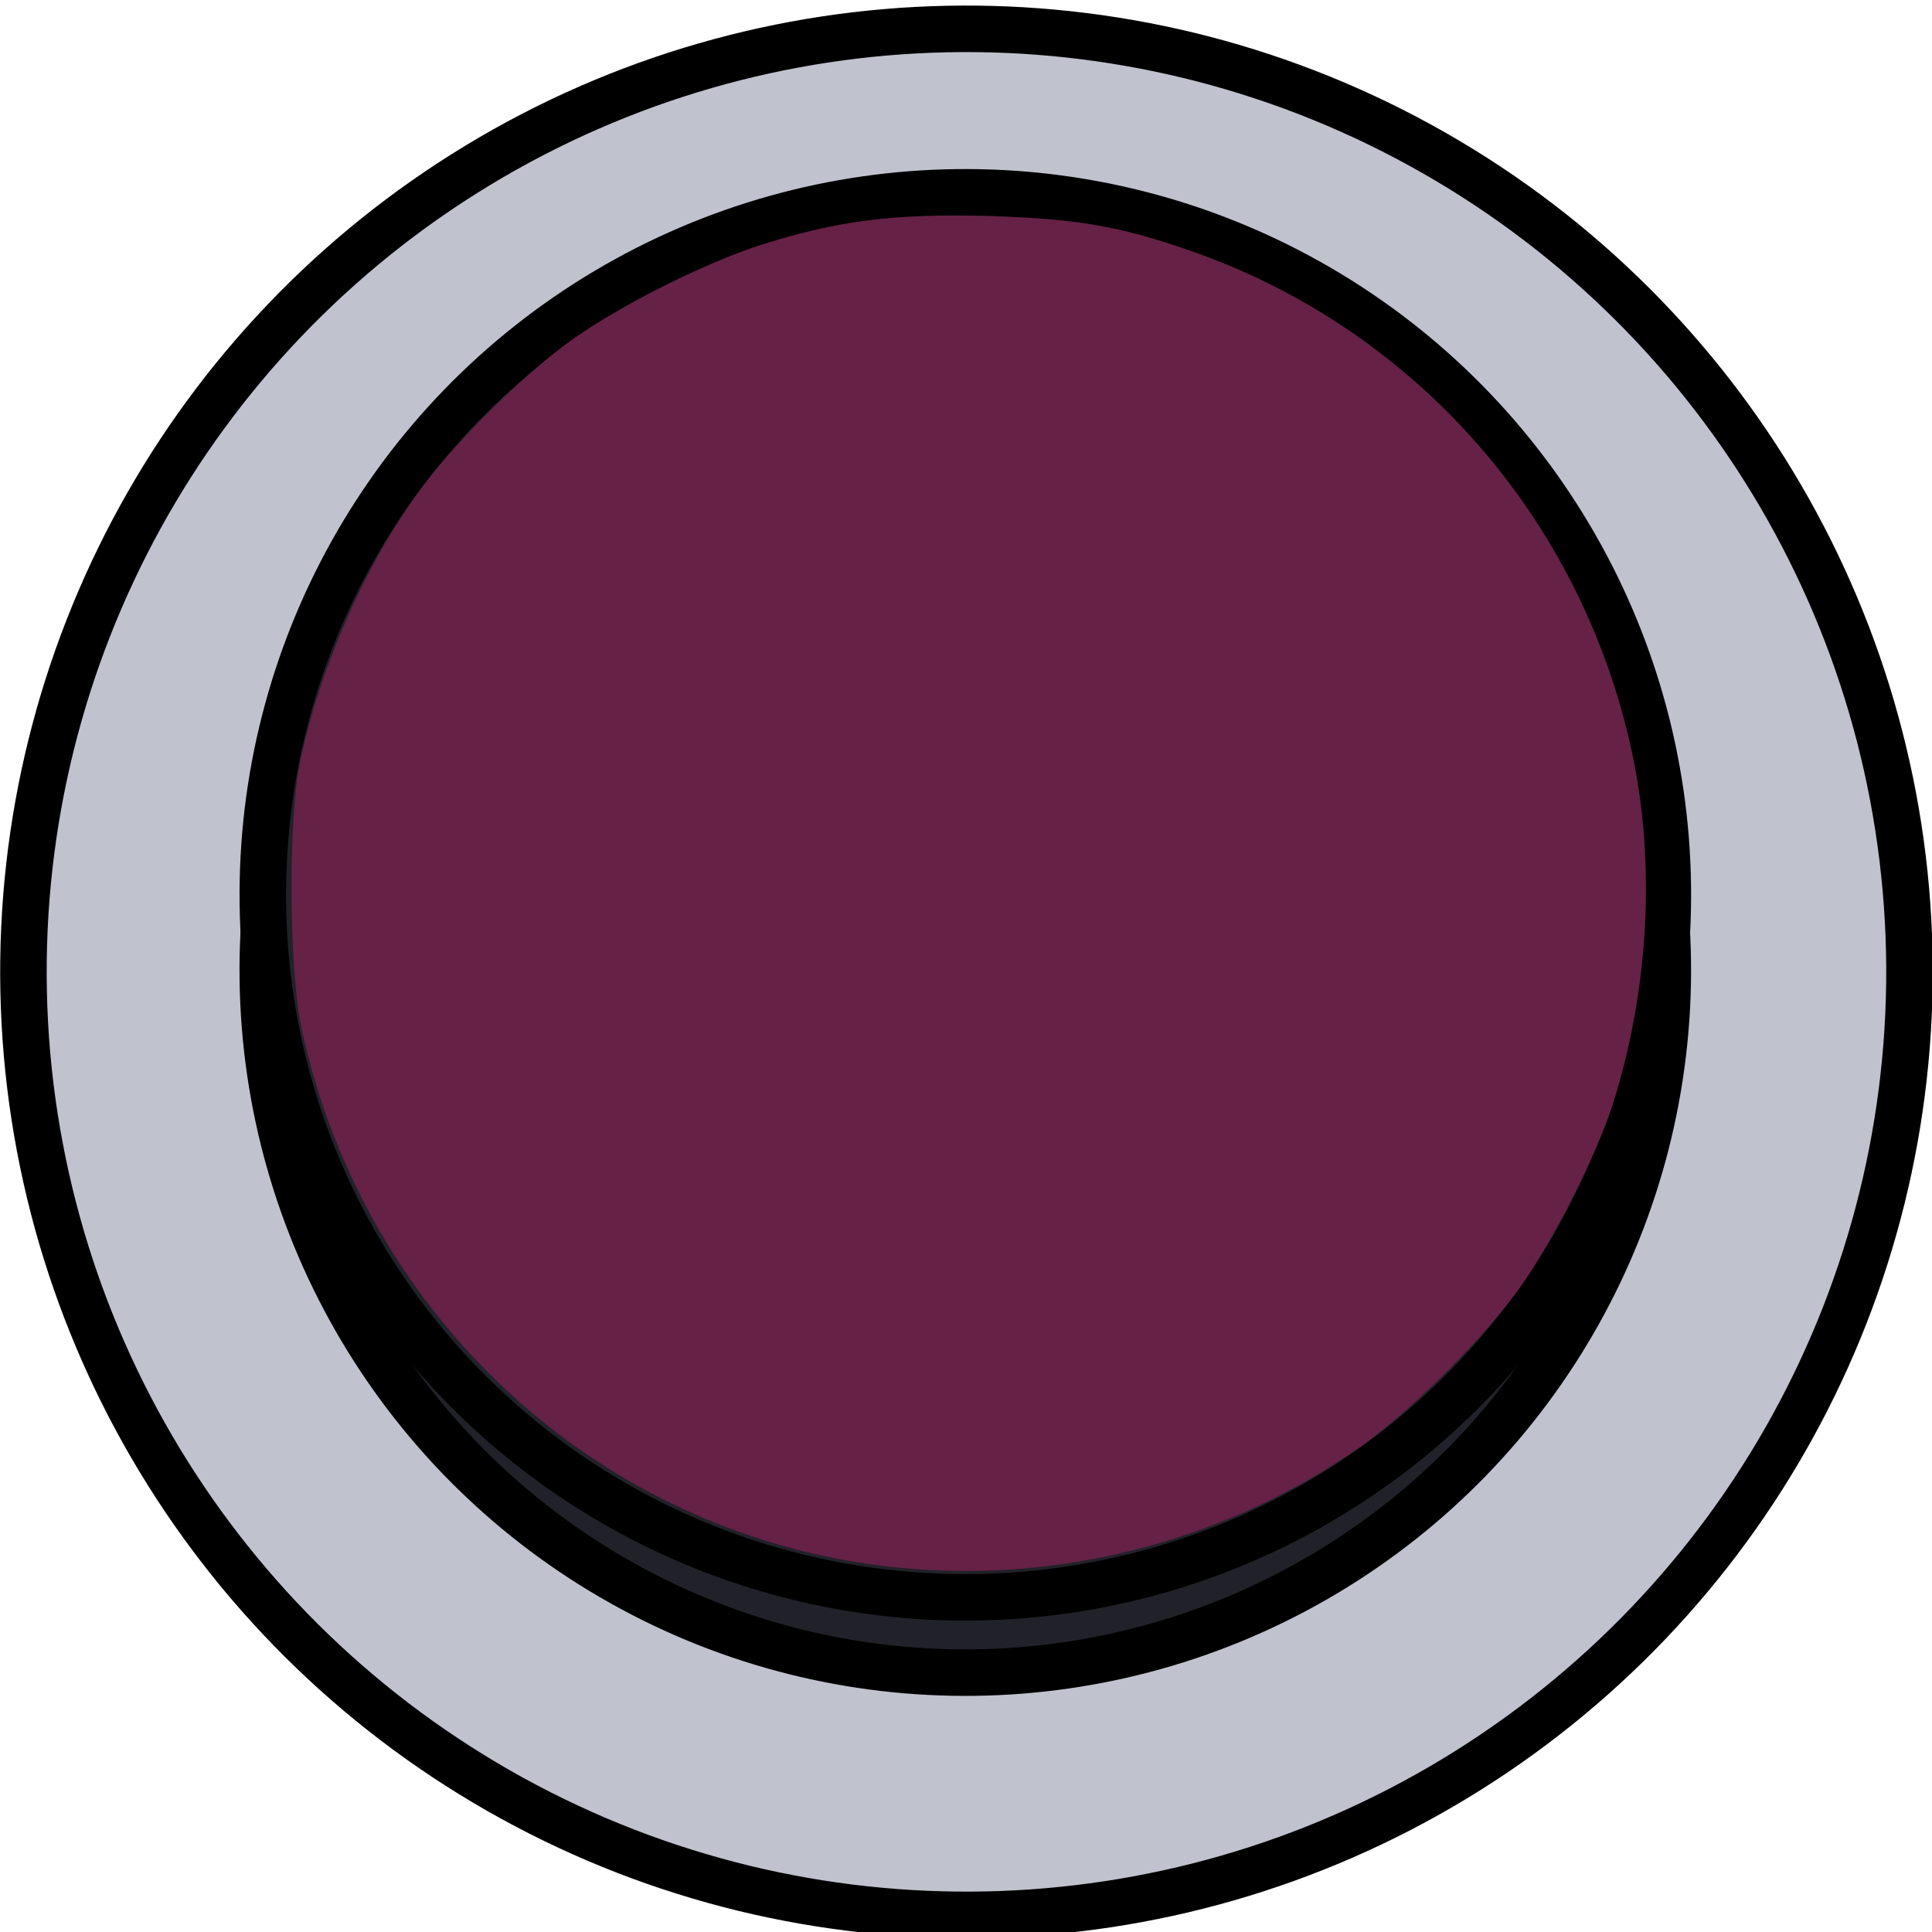 <?xml version="1.0" encoding="UTF-8" standalone="no"?>
<svg
   xmlns:dc="http://purl.org/dc/elements/1.1/"
   xmlns:cc="http://creativecommons.org/ns#"
   xmlns:rdf="http://www.w3.org/1999/02/22-rdf-syntax-ns#"
   xmlns:svg="http://www.w3.org/2000/svg"
   xmlns="http://www.w3.org/2000/svg"
   xmlns:sodipodi="http://sodipodi.sourceforge.net/DTD/sodipodi-0.dtd"
   xmlns:inkscape="http://www.inkscape.org/namespaces/inkscape"
   height="13.295mm"
   viewBox="0 0 13.295 13.295"
   width="13.295mm"
   version="1.1"
   id="svg12"
   sodipodi:docname="face.svg"
   inkscape:version="1.0.2 (e86c870879, 2021-01-15)">
  <defs
     id="defs16" />
  <sodipodi:namedview
     pagecolor="#ffffff"
     bordercolor="#666666"
     borderopacity="1"
     objecttolerance="10"
     gridtolerance="10"
     guidetolerance="10"
     inkscape:pageopacity="0"
     inkscape:pageshadow="2"
     inkscape:window-width="1656"
     inkscape:window-height="885"
     id="namedview14"
     showgrid="false"
     inkscape:zoom="9.1542805"
     inkscape:cx="-10.548756"
     inkscape:cy="33.977308"
     inkscape:window-x="26"
     inkscape:window-y="23"
     inkscape:window-maximized="0"
     inkscape:current-layer="svg12" />
  <g
     stroke="#000"
     stroke-linecap="square"
     stroke-width=".32"
     transform="translate(-88.917 -106.338)"
     id="g10">
    <circle
       cx="-93.153"
       cy="-114.982"
       fill="#c0c2ce"
       r="6.488"
       transform="matrix(-1 .021 -.021 -1 0 0)"
       id="circle2" />
    <g
       fill="#212229"
       transform="matrix(-1 .013 -.013 -1 -9.172 53.241)"
       id="g8">
      <circle
         cx="-103.937"
         cy="-61.124"
         r="4.834"
         id="circle4" />
      <circle
         cx="-103.944"
         cy="-60.606"
         r="4.834"
         id="circle6" />
    </g>
  </g>
  <path
     style="fill:#652146;stroke:none;stroke-width:0;fill-opacity:1"
     d="M 23.707,40.742 C 15.953,40.142 9.516,34.459 7.835,26.729 7.507,25.22 7.477,21.347 7.782,19.848 c 0.482,-2.37 1.629,-5.028 2.998,-6.951 0.943,-1.323 2.746,-3.127 4.072,-4.073 1.266,-0.903 3.503,-2.023 4.959,-2.481 1.949,-0.614 3.422,-0.8 5.799,-0.734 2.332,0.065 3.44,0.254 5.305,0.903 5.824,2.027 10.143,6.926 11.458,12.996 0.627,2.895 0.45,6.198 -0.493,9.171 -0.408,1.288 -1.563,3.568 -2.407,4.752 -0.924,1.296 -2.856,3.228 -4.118,4.116 -3.372,2.375 -7.526,3.514 -11.648,3.195 z"
     id="path37"
     transform="scale(0.265)" />
</svg>
